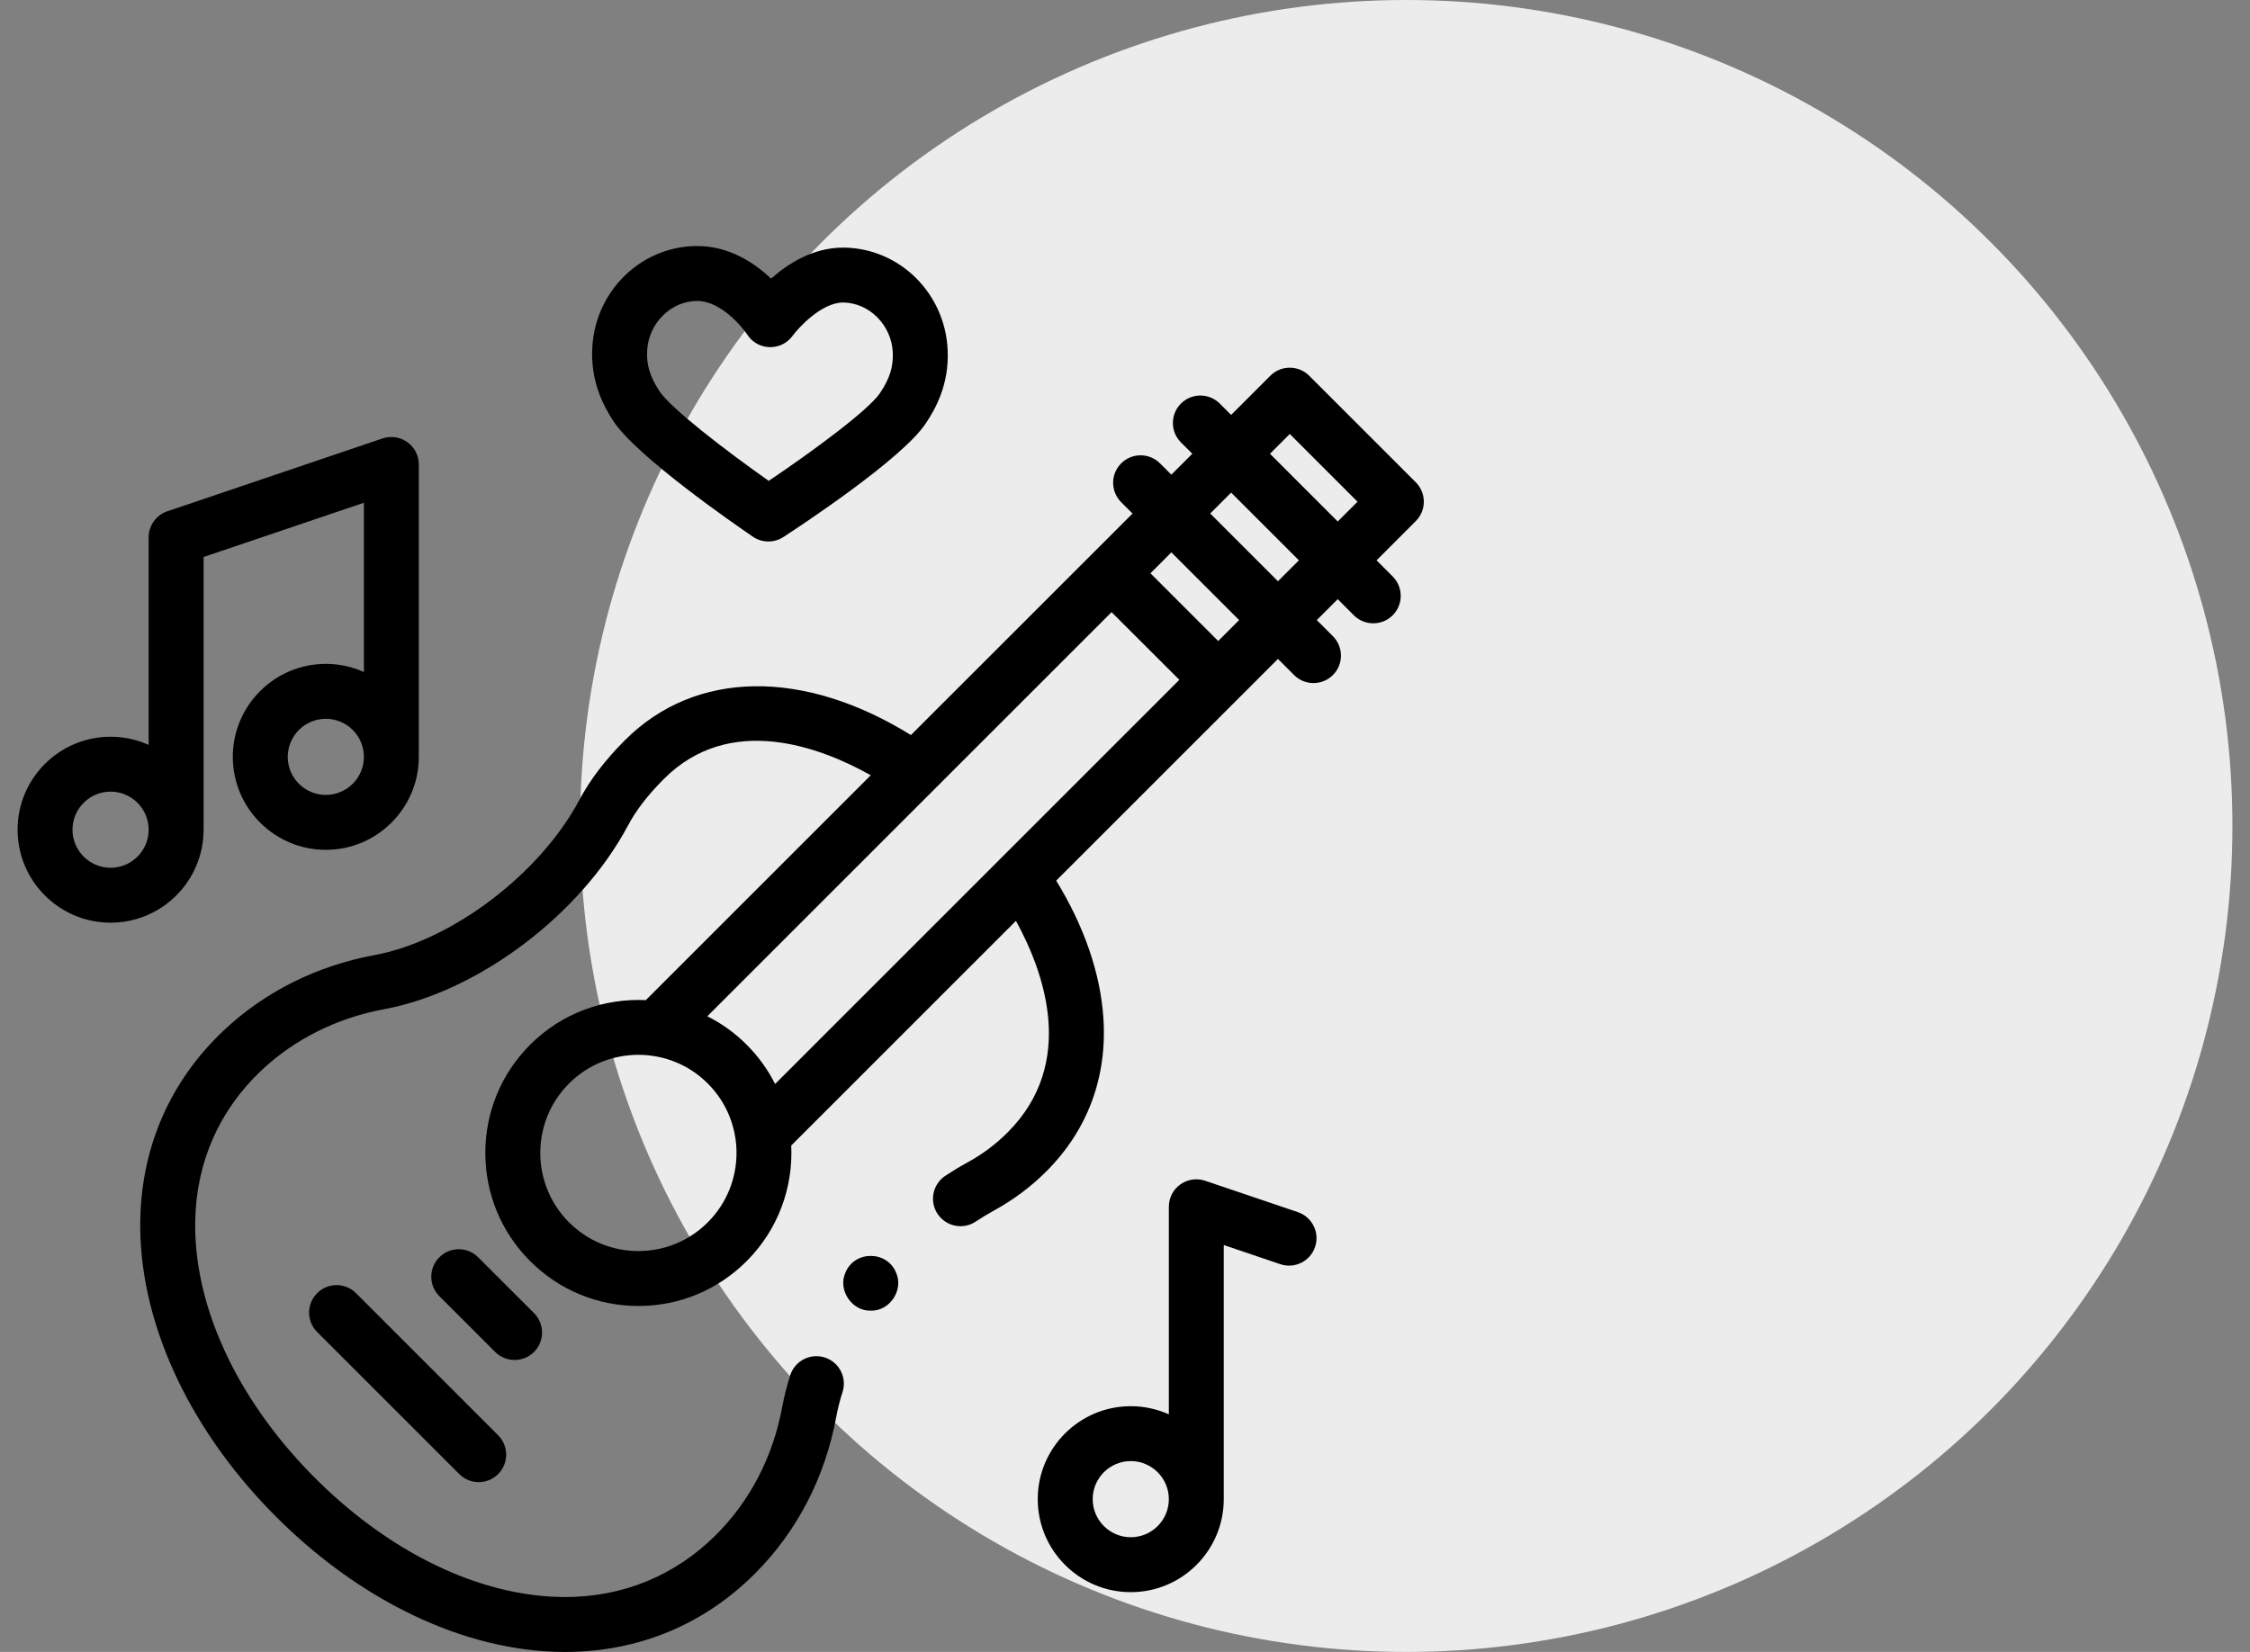 <svg width="64" height="47" viewBox="0 0 64 47" fill="none" xmlns="http://www.w3.org/2000/svg">
<rect x="0" y="0" width="64" height="47" fill="#808080" stroke="none"/>
<circle cx="40" cy="23.5" r="23.5" fill="#ECECEC"/>
<g clip-path="url(#clip0_652_4305)">
<path d="M24.768 37.29C24.23 37.307 23.825 36.701 24.047 36.21C24.303 35.573 25.233 35.573 25.489 36.21C25.711 36.701 25.307 37.307 24.768 37.29Z" fill="black"/>
<path d="M13.616 42.169C13.416 42.169 13.216 42.092 13.064 41.94L9.021 37.897C8.716 37.592 8.716 37.097 9.021 36.792C9.326 36.487 9.821 36.487 10.126 36.792L14.169 40.835C14.474 41.14 14.474 41.635 14.169 41.94C14.016 42.092 13.816 42.169 13.616 42.169Z" fill="black"/>
<path d="M14.637 38.693C14.437 38.693 14.238 38.617 14.085 38.465L12.496 36.876C12.191 36.571 12.191 36.076 12.497 35.771C12.802 35.466 13.296 35.466 13.601 35.771L15.19 37.36C15.495 37.665 15.495 38.159 15.19 38.465C15.037 38.617 14.837 38.693 14.637 38.693Z" fill="black"/>
<path d="M40.5 14.274C40.5 14.067 40.418 13.868 40.271 13.721L37.239 10.69C36.934 10.385 36.439 10.385 36.134 10.69L35.019 11.805L34.696 11.482C34.391 11.177 33.896 11.177 33.591 11.482C33.286 11.788 33.286 12.282 33.591 12.587L33.914 12.91L33.319 13.505L32.996 13.183C32.691 12.878 32.196 12.878 31.891 13.183C31.586 13.488 31.586 13.982 31.891 14.288L32.214 14.611L25.911 20.913C22.852 19.02 19.778 19.058 17.781 21.055C17.214 21.622 16.789 22.178 16.482 22.755C15.359 24.868 12.85 26.769 10.647 27.175C9.006 27.478 7.522 28.222 6.354 29.327C4.849 30.752 4.031 32.609 3.99 34.7C3.936 37.505 5.298 40.539 7.727 43.026C10.18 45.535 13.203 46.984 16.022 47C16.038 47 16.054 47 16.07 47C18.148 47 20.016 46.23 21.475 44.77C22.669 43.576 23.468 42.036 23.786 40.315C23.829 40.083 23.889 39.844 23.966 39.603C24.097 39.192 23.87 38.753 23.459 38.622C23.048 38.491 22.608 38.718 22.477 39.129C22.381 39.432 22.304 39.735 22.249 40.031C21.989 41.44 21.339 42.696 20.37 43.666C19.21 44.825 17.724 45.438 16.07 45.438C16.057 45.438 16.044 45.438 16.031 45.437C13.627 45.423 11.007 44.147 8.845 41.934C6.706 39.745 5.506 37.119 5.553 34.73C5.585 33.068 6.234 31.592 7.428 30.462C8.376 29.565 9.588 28.96 10.931 28.712C13.6 28.219 16.515 26.022 17.862 23.488C18.095 23.05 18.43 22.616 18.886 22.16C20.768 20.278 23.337 21.254 24.768 22.057L18.37 28.455C17.186 28.398 15.982 28.82 15.08 29.723C14.258 30.545 13.805 31.639 13.805 32.802C13.805 33.965 14.258 35.059 15.08 35.881C15.902 36.703 16.996 37.157 18.159 37.157C19.322 37.157 20.416 36.703 21.238 35.881C22.14 34.979 22.563 33.776 22.506 32.592L28.898 26.2C29.692 27.642 30.639 30.241 28.661 32.219C28.326 32.554 27.943 32.841 27.525 33.07C27.314 33.185 27.1 33.314 26.889 33.453C26.529 33.691 26.43 34.176 26.668 34.536C26.818 34.763 27.067 34.887 27.321 34.887C27.469 34.887 27.618 34.845 27.751 34.757C27.925 34.642 28.101 34.535 28.274 34.441C28.824 34.14 29.326 33.764 29.766 33.324C30.939 32.151 31.499 30.641 31.385 28.956C31.3 27.691 30.838 26.353 30.043 25.055L36.351 18.747L36.809 19.206C36.962 19.358 37.161 19.434 37.361 19.434C37.561 19.434 37.761 19.358 37.914 19.206C38.219 18.901 38.219 18.406 37.914 18.101L37.456 17.642L38.051 17.047L38.509 17.506C38.662 17.658 38.862 17.734 39.062 17.734C39.261 17.734 39.462 17.658 39.614 17.506C39.919 17.2 39.919 16.706 39.614 16.401L39.156 15.942L40.271 14.826C40.418 14.68 40.5 14.481 40.5 14.274ZM20.133 34.776C19.606 35.303 18.905 35.594 18.159 35.594C17.413 35.594 16.712 35.303 16.185 34.776C15.096 33.688 15.096 31.916 16.185 30.828C16.729 30.283 17.444 30.011 18.159 30.011C18.874 30.011 19.589 30.283 20.133 30.828C21.222 31.916 21.222 33.688 20.133 34.776ZM22.047 30.841C21.844 30.437 21.575 30.059 21.238 29.723C21.238 29.723 21.238 29.723 21.238 29.723C20.902 29.386 20.524 29.117 20.12 28.914L31.618 17.416L33.546 19.342L22.047 30.841ZM34.651 18.238L32.724 16.311L33.319 15.715L35.246 17.642L34.651 18.238ZM36.351 16.537L34.424 14.61L35.019 14.015L36.946 15.942L36.351 16.537ZM36.124 12.91L36.687 12.347L38.614 14.274L38.051 14.837L36.124 12.91Z" fill="black"/>
<path d="M11.913 13.214C11.913 12.963 11.792 12.726 11.587 12.58C11.383 12.433 11.12 12.394 10.881 12.474L4.759 14.547C4.442 14.654 4.228 14.952 4.228 15.287V21.193C3.898 21.044 3.531 20.961 3.145 20.961C1.687 20.961 0.5 22.147 0.5 23.606C0.5 25.065 1.687 26.252 3.145 26.252C4.604 26.252 5.791 25.065 5.791 23.606C5.791 23.561 5.791 15.847 5.791 15.847L10.351 14.304V19.12C10.02 18.971 9.653 18.888 9.268 18.888C7.809 18.888 6.622 20.075 6.622 21.534C6.622 22.992 7.809 24.179 9.268 24.179C10.726 24.179 11.913 22.992 11.913 21.534C11.913 21.488 11.913 13.214 11.913 13.214ZM3.145 24.689C2.548 24.689 2.062 24.203 2.062 23.606C2.062 23.009 2.548 22.523 3.145 22.523C3.743 22.523 4.228 23.009 4.228 23.606C4.229 24.203 3.743 24.689 3.145 24.689ZM9.268 22.616C8.67 22.616 8.185 22.131 8.185 21.534C8.185 20.936 8.67 20.451 9.268 20.451C9.865 20.451 10.351 20.936 10.351 21.534C10.351 22.131 9.865 22.616 9.268 22.616Z" fill="black"/>
<path d="M36.917 34.487L34.279 33.594C34.04 33.513 33.777 33.553 33.573 33.699C33.368 33.846 33.247 34.082 33.247 34.334V40.24C32.916 40.091 32.549 40.008 32.164 40.008C30.705 40.008 29.518 41.194 29.518 42.653C29.518 44.112 30.705 45.299 32.164 45.299C33.623 45.299 34.809 44.112 34.809 42.653C34.809 42.608 34.809 42.469 34.809 42.445V35.423L36.416 35.967C36.825 36.106 37.268 35.887 37.406 35.478C37.545 35.069 37.325 34.626 36.917 34.487ZM32.164 43.736C31.567 43.736 31.081 43.25 31.081 42.653C31.081 42.056 31.567 41.57 32.164 41.57C32.761 41.57 33.247 42.056 33.247 42.653C33.247 43.251 32.761 43.736 32.164 43.736Z" fill="black"/>
<path d="M21.856 15.406C21.702 15.406 21.548 15.361 21.416 15.27C20.864 14.894 18.082 12.968 17.435 11.963C17.154 11.526 16.787 10.832 16.849 9.856C16.953 8.237 18.279 6.983 19.864 7C20.756 7.01 21.464 7.483 21.934 7.926C22.414 7.5 23.127 7.045 23.977 7.045C23.986 7.045 23.994 7.045 24.003 7.045C25.59 7.062 26.887 8.345 26.956 9.965C26.998 10.939 26.616 11.626 26.325 12.058C25.653 13.057 22.839 14.917 22.282 15.28C22.152 15.364 22.004 15.406 21.856 15.406ZM19.833 8.562C19.096 8.562 18.458 9.185 18.409 9.957C18.382 10.365 18.481 10.701 18.749 11.118C19.061 11.603 20.634 12.814 21.866 13.681C23.111 12.844 24.704 11.669 25.029 11.186C25.306 10.774 25.412 10.44 25.395 10.032C25.362 9.254 24.73 8.615 23.986 8.607C23.364 8.602 22.691 9.351 22.546 9.553C22.395 9.762 22.152 9.883 21.892 9.877C21.634 9.871 21.396 9.738 21.256 9.521C21.082 9.259 20.486 8.57 19.847 8.563C19.843 8.562 19.838 8.562 19.833 8.562Z" fill="black"/>
</g>
<defs>
<clipPath id="clip0_652_4305">
<rect width="40" height="40" fill="white" transform="translate(0.5 7)"/>
</clipPath>
</defs>
</svg>
